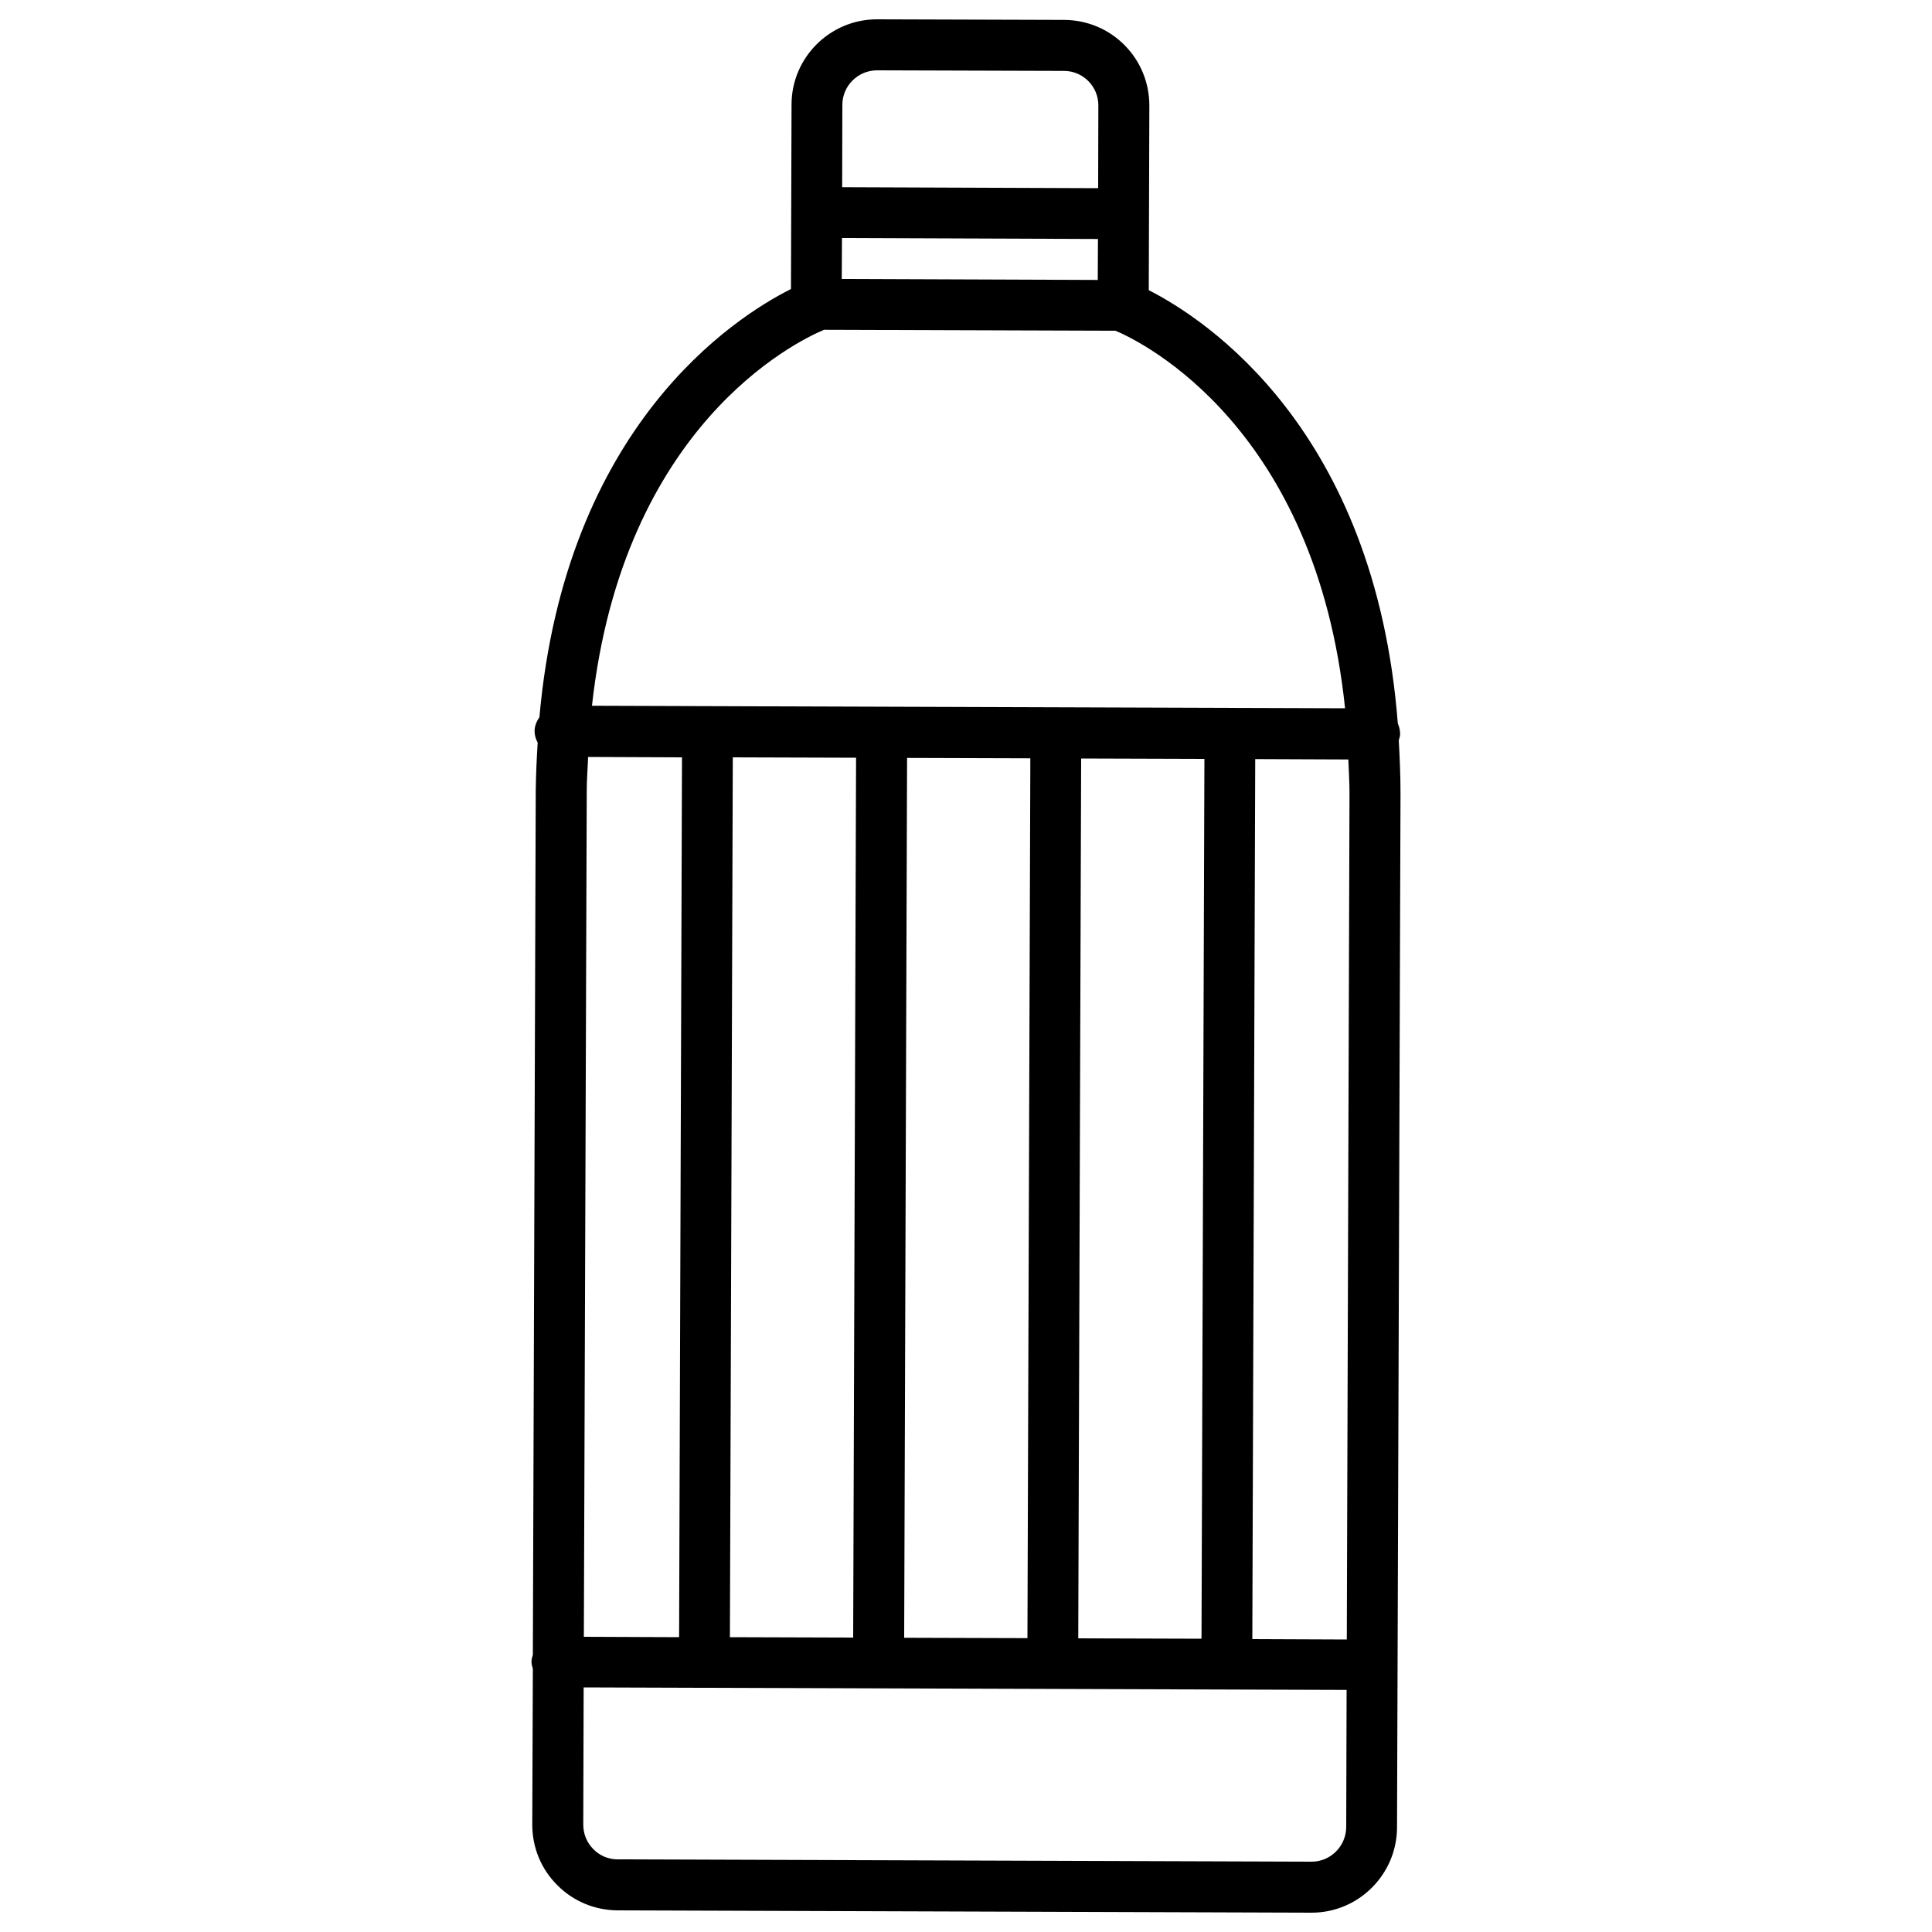 <?xml version="1.0" encoding="utf-8"?>
<!-- Svg Vector Icons : http://www.onlinewebfonts.com/icon -->
<!DOCTYPE svg PUBLIC "-//W3C//DTD SVG 1.1//EN" "http://www.w3.org/Graphics/SVG/1.1/DTD/svg11.dtd">
<svg version="1.1" xmlns="http://www.w3.org/2000/svg" xmlns:xlink="http://www.w3.org/1999/xlink" x="0px" y="0px" viewBox="0 0 1000 1000" enable-background="new 0 0 1000 1000" xml:space="preserve">
<g><path d="M724,383.2c0.3-1.1,0.7-2.1,0.7-3.3c0-2-0.5-3.8-1.2-5.5c-11.8-152.2-99.6-209.3-128.9-224.2l0.3-95.5c0-11.8-4.5-22.9-12.8-31.3c-8.3-8.4-19.4-13-31.2-13.1L453.9,10c-24.3,0-44.2,19.8-44.2,44.1l-0.3,95.5c-29.3,14.7-116.8,70.9-130.2,221.6c-1.4,2.1-2.5,4.5-2.5,7.2c0,2.2,0.6,4.1,1.6,6c-0.5,8.1-0.9,16.2-1,24.9l-1.5,447.3c-0.4,1.2-0.7,2.3-0.7,3.6c0,1.3,0.4,2.4,0.7,3.6l-0.3,80.6c0,11.8,4.5,22.9,12.9,31.3c8.3,8.4,19.4,13,31.2,13.1l359.1,1.2c0,0,0.2,0,0.2,0c24.3,0,44.1-19.8,44.2-44.1l1.8-535.1C724.9,401.2,724.5,392.2,724,383.2z M303.7,409.4c0-6.1,0.5-11.8,0.7-17.6l48.6,0.2l-1.5,455.4l-49.3-0.2L303.7,409.4z M379.3,392l63.8,0.2l-1.5,455.4l-63.8-0.2L379.3,392z M469.5,392.3l63.8,0.2l-1.5,455.4l-63.8-0.2L469.5,392.3z M559.6,392.6l63.8,0.2l-1.5,455.4l-63.8-0.2L559.6,392.6z M649.7,392.9l48.2,0.2c0.2,5.9,0.6,11.5,0.6,17.7l-1.4,437.8l-48.9-0.2L649.7,392.9z M435.7,144.4l0.1-21.2l132.5,0.5l-0.1,21.2L435.7,144.4z M454,36.4l96.7,0.3c9.9,0,17.9,8.1,17.8,18l-0.1,42.7l-132.5-0.5l0.1-42.6C436,44.4,444.1,36.4,454,36.4z M426.5,170.7c0.1,0,0.1,0,0.2,0l150.7,0.5c14.5,6.1,103.7,50.3,118.8,195.4l-389.8-1.3C322.4,220.1,412.2,176.7,426.5,170.7z M678.9,963.6v13.2V963.6l-359.2-1.2c-4.8,0-9.3-1.9-12.6-5.3c-3.4-3.4-5.2-7.9-5.2-12.7l0.2-71l394.9,1.3l-0.2,71C696.7,955.6,688.7,963.6,678.9,963.6z"/><g></g><g></g><g></g><g></g><g></g><g></g><g></g><g></g><g></g><g></g><g></g><g></g><g></g><g></g><g></g></g>
</svg>